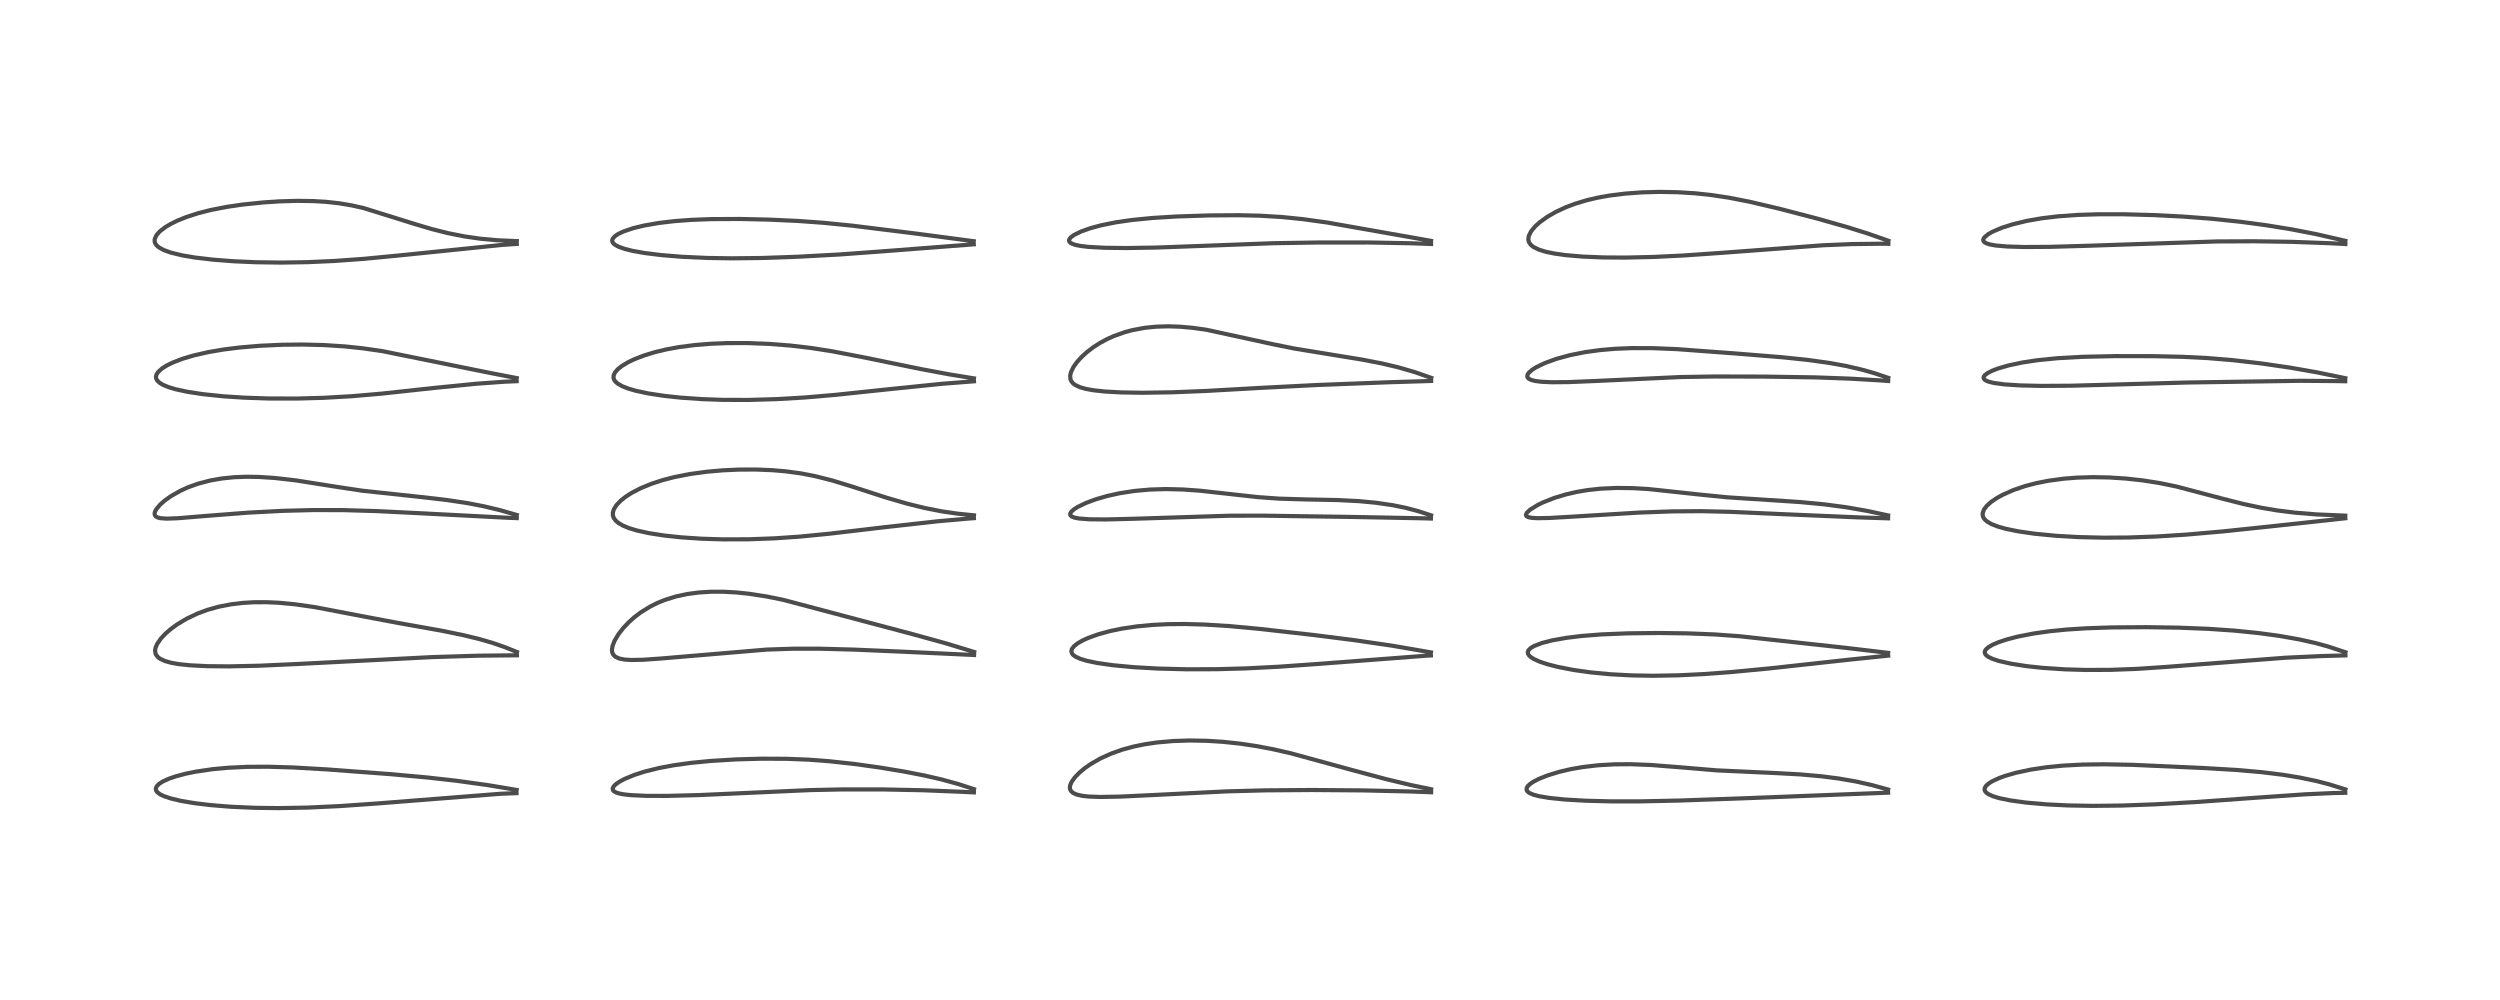 <?xml version="1.0" encoding="utf-8" standalone="no"?>
<!DOCTYPE svg PUBLIC "-//W3C//DTD SVG 1.1//EN"
  "http://www.w3.org/Graphics/SVG/1.1/DTD/svg11.dtd">
<!-- Created with matplotlib (https://matplotlib.org/) -->
<svg height="288pt" version="1.1" viewBox="0 0 720 288" width="720pt" xmlns="http://www.w3.org/2000/svg" xmlns:xlink="http://www.w3.org/1999/xlink">
 <defs>
  <style type="text/css">*{stroke-linecap:butt;stroke-linejoin:round;}</style>
 </defs>
 <g id="figure_1">
  <g id="patch_1">
   <path d="M 0 288 
L 720 288 
L 720 0 
L 0 0 
z
" style="fill:#ffffff;"/>
  </g>
  <g id="axes_1">
   <g id="line2d_1">
    <path clip-path="url(#p32a2a10532)" d="M 148.791 227.501 
L 140.446 226.106 
L 131.531 224.869 
L 122.984 223.906 
L 112.272 222.941 
L 94.175 221.592 
L 84.31 221.022 
L 77.16 220.814 
L 71.249 220.848 
L 65.677 221.111 
L 61.239 221.521 
L 56.304 222.245 
L 53.466 222.829 
L 50.638 223.582 
L 48.691 224.251 
L 46.933 225.045 
L 45.832 225.742 
L 45.151 226.417 
L 44.864 227.091 
L 44.955 227.668 
L 45.278 228.135 
L 46.117 228.769 
L 47.22 229.299 
L 49.147 229.947 
L 52.183 230.663 
L 56.044 231.314 
L 60.466 231.851 
L 66.386 232.338 
L 73.471 232.654 
L 80.443 232.735 
L 88.615 232.583 
L 97.945 232.147 
L 108.733 231.391 
L 144.045 228.612 
L 148.761 228.422 
L 148.761 228.422 
" style="fill:none;stroke:#000000;stroke-linecap:square;stroke-opacity:0.7;stroke-width:1.2;"/>
   </g>
   <g id="line2d_2">
    <path clip-path="url(#p32a2a10532)" d="M 148.883 187.78 
L 145.433 186.39 
L 141.904 185.165 
L 138.1 184.057 
L 133.41 182.916 
L 127.112 181.629 
L 114.824 179.44 
L 104.269 177.452 
L 90.737 174.861 
L 84.94 174.032 
L 80.248 173.592 
L 76.813 173.434 
L 73.031 173.449 
L 69.862 173.639 
L 66.589 174.032 
L 62.962 174.738 
L 59.806 175.623 
L 56.922 176.687 
L 53.811 178.156 
L 51.039 179.813 
L 49.197 181.155 
L 47.724 182.427 
L 46.385 183.838 
L 45.261 185.454 
L 44.8 186.558 
L 44.673 187.319 
L 44.75 188.067 
L 44.988 188.636 
L 45.548 189.306 
L 46.098 189.714 
L 47.536 190.386 
L 49.372 190.895 
L 51.539 191.273 
L 54.73 191.608 
L 59.802 191.859 
L 65.946 191.914 
L 74.543 191.73 
L 85.641 191.232 
L 124.414 189.246 
L 137.717 188.839 
L 148.876 188.721 
L 148.876 188.721 
" style="fill:none;stroke:#000000;stroke-linecap:square;stroke-opacity:0.7;stroke-width:1.2;"/>
   </g>
   <g id="line2d_3">
    <path clip-path="url(#p32a2a10532)" d="M 148.834 148.313 
L 143.996 146.92 
L 139.29 145.793 
L 134.517 144.877 
L 128.431 143.967 
L 121.318 143.15 
L 104.326 141.324 
L 96.945 140.206 
L 85.21 138.353 
L 79.162 137.659 
L 74.567 137.36 
L 71.033 137.304 
L 67.506 137.435 
L 63.852 137.804 
L 60.547 138.383 
L 57.06 139.296 
L 54.214 140.316 
L 52.055 141.289 
L 49.286 142.851 
L 47.498 144.121 
L 46.142 145.311 
L 45.014 146.647 
L 44.623 147.401 
L 44.514 147.903 
L 44.639 148.461 
L 44.895 148.755 
L 45.443 149.048 
L 46.244 149.244 
L 48.078 149.366 
L 51.295 149.245 
L 59.363 148.579 
L 71.528 147.638 
L 81.347 147.125 
L 90.166 146.897 
L 98.806 146.913 
L 108.45 147.194 
L 121.207 147.824 
L 146.454 149.129 
L 148.822 149.217 
L 148.822 149.217 
" style="fill:none;stroke:#000000;stroke-linecap:square;stroke-opacity:0.7;stroke-width:1.2;"/>
   </g>
   <g id="line2d_4">
    <path clip-path="url(#p32a2a10532)" d="M 148.817 108.89 
L 140.538 107.283 
L 110.075 101.116 
L 104.24 100.283 
L 99.236 99.762 
L 93.266 99.378 
L 87.066 99.226 
L 81.136 99.292 
L 74.818 99.584 
L 68.997 100.078 
L 64.4 100.655 
L 59.924 101.421 
L 55.762 102.375 
L 52.602 103.317 
L 49.808 104.386 
L 48.037 105.254 
L 46.674 106.112 
L 45.563 107.107 
L 45.056 107.895 
L 44.915 108.455 
L 44.992 109.06 
L 45.305 109.622 
L 45.973 110.25 
L 46.929 110.826 
L 48.521 111.488 
L 50.549 112.096 
L 53.814 112.81 
L 58.494 113.529 
L 64.326 114.135 
L 70.301 114.528 
L 77.446 114.766 
L 85.665 114.778 
L 93.119 114.572 
L 101.305 114.11 
L 109.854 113.369 
L 125.197 111.708 
L 137.183 110.516 
L 145.284 109.934 
L 148.799 109.783 
L 148.799 109.783 
" style="fill:none;stroke:#000000;stroke-linecap:square;stroke-opacity:0.7;stroke-width:1.2;"/>
   </g>
   <g id="line2d_5">
    <path clip-path="url(#p32a2a10532)" d="M 148.844 69.437 
L 143.116 69.185 
L 138.369 68.751 
L 133.726 68.082 
L 128.98 67.136 
L 124.339 65.968 
L 119.539 64.544 
L 104.764 59.936 
L 101.282 59.15 
L 97.658 58.543 
L 93.948 58.134 
L 90.177 57.909 
L 85.544 57.846 
L 80.552 57.99 
L 75.823 58.297 
L 69.908 58.907 
L 65.227 59.594 
L 60.596 60.504 
L 57.144 61.383 
L 53.714 62.486 
L 51.061 63.556 
L 49.121 64.514 
L 47.662 65.384 
L 46.09 66.579 
L 45.082 67.692 
L 44.545 68.878 
L 44.537 69.58 
L 44.769 70.212 
L 45.099 70.663 
L 45.752 71.235 
L 47.164 72.017 
L 49.168 72.741 
L 52.475 73.546 
L 56.098 74.161 
L 61.48 74.796 
L 67.391 75.249 
L 73.713 75.525 
L 80.937 75.623 
L 88.565 75.502 
L 96.394 75.152 
L 104.792 74.544 
L 115.265 73.537 
L 144.444 70.551 
L 148.842 70.243 
L 148.842 70.243 
" style="fill:none;stroke:#000000;stroke-linecap:square;stroke-opacity:0.7;stroke-width:1.2;"/>
   </g>
   <g id="line2d_6">
    <path clip-path="url(#p32a2a10532)" d="M 280.51 227.277 
L 276.016 225.812 
L 271.199 224.489 
L 266.208 223.343 
L 260.455 222.22 
L 253.328 221.036 
L 245.913 220.005 
L 238.631 219.214 
L 232.739 218.778 
L 226.589 218.537 
L 219.276 218.504 
L 211.95 218.709 
L 204.547 219.161 
L 199.034 219.7 
L 194.141 220.376 
L 189.769 221.196 
L 185.582 222.243 
L 182.664 223.185 
L 179.886 224.336 
L 178.415 225.121 
L 177.328 225.879 
L 176.717 226.503 
L 176.446 227.08 
L 176.53 227.57 
L 176.799 227.88 
L 177.413 228.23 
L 178.35 228.528 
L 179.695 228.783 
L 181.666 229 
L 186.168 229.207 
L 192.218 229.218 
L 201.481 228.976 
L 214.702 228.385 
L 233.359 227.546 
L 242.568 227.352 
L 254.084 227.354 
L 265.984 227.596 
L 276.984 228.037 
L 280.478 228.213 
L 280.478 228.213 
" style="fill:none;stroke:#000000;stroke-linecap:square;stroke-opacity:0.7;stroke-width:1.2;"/>
   </g>
   <g id="line2d_7">
    <path clip-path="url(#p32a2a10532)" d="M 280.571 187.764 
L 272.59 185.336 
L 263.05 182.694 
L 225.58 172.758 
L 220.744 171.778 
L 215.666 170.997 
L 212.054 170.623 
L 208.31 170.417 
L 204.663 170.422 
L 201.268 170.636 
L 197.953 171.076 
L 194.608 171.796 
L 191.44 172.789 
L 189.344 173.644 
L 187.177 174.726 
L 184.527 176.373 
L 182.671 177.784 
L 181.082 179.206 
L 179.482 180.897 
L 178.169 182.582 
L 177.012 184.504 
L 176.418 186.01 
L 176.237 187.17 
L 176.324 187.907 
L 176.617 188.548 
L 177.253 189.162 
L 178.379 189.663 
L 179.915 189.958 
L 181.838 190.079 
L 185.237 190.011 
L 190.359 189.649 
L 220.816 187.079 
L 228.576 186.823 
L 236.065 186.827 
L 245.885 187.084 
L 260.51 187.708 
L 280.538 188.641 
L 280.538 188.641 
" style="fill:none;stroke:#000000;stroke-linecap:square;stroke-opacity:0.7;stroke-width:1.2;"/>
   </g>
   <g id="line2d_8">
    <path clip-path="url(#p32a2a10532)" d="M 280.5 148.41 
L 275.879 147.949 
L 271.175 147.261 
L 266.446 146.331 
L 261.432 145.105 
L 255.291 143.327 
L 245.27 140.083 
L 239.561 138.341 
L 234.659 137.106 
L 230.666 136.337 
L 226.194 135.733 
L 222.475 135.416 
L 217.754 135.223 
L 212.939 135.238 
L 208.237 135.448 
L 203.568 135.856 
L 198.689 136.523 
L 194.196 137.404 
L 190.893 138.259 
L 187.651 139.314 
L 184.552 140.585 
L 181.802 142.015 
L 180.228 143.029 
L 178.765 144.184 
L 177.508 145.507 
L 176.769 146.719 
L 176.499 147.68 
L 176.518 148.443 
L 176.732 149.103 
L 177.282 149.9 
L 178.067 150.588 
L 179.442 151.392 
L 181.113 152.081 
L 183.304 152.752 
L 186.822 153.535 
L 191.324 154.237 
L 196.157 154.753 
L 202.145 155.152 
L 208.171 155.338 
L 215.686 155.315 
L 223.179 155.035 
L 230.297 154.547 
L 238.696 153.728 
L 254.28 151.89 
L 270.099 150.122 
L 279.481 149.301 
L 280.484 149.231 
L 280.484 149.231 
" style="fill:none;stroke:#000000;stroke-linecap:square;stroke-opacity:0.7;stroke-width:1.2;"/>
   </g>
   <g id="line2d_9">
    <path clip-path="url(#p32a2a10532)" d="M 280.494 108.967 
L 273.429 107.823 
L 264.984 106.244 
L 249.301 103.025 
L 239.6 101.159 
L 233.598 100.22 
L 227.603 99.514 
L 221.486 99.041 
L 215.43 98.808 
L 209.557 98.809 
L 204.711 99 
L 200.171 99.364 
L 195.583 99.956 
L 191.983 100.613 
L 188.725 101.388 
L 185.611 102.332 
L 182.725 103.443 
L 180.911 104.31 
L 179.115 105.386 
L 177.893 106.362 
L 177.129 107.245 
L 176.727 108.11 
L 176.694 108.856 
L 176.834 109.3 
L 177.192 109.848 
L 177.848 110.444 
L 179.196 111.223 
L 180.969 111.919 
L 183.079 112.534 
L 186.645 113.301 
L 191.42 114.029 
L 196.209 114.537 
L 202.307 114.954 
L 208.206 115.159 
L 215.644 115.182 
L 223.77 114.945 
L 231.813 114.471 
L 240.669 113.712 
L 254.87 112.211 
L 271.313 110.53 
L 280.505 109.814 
L 280.505 109.814 
" style="fill:none;stroke:#000000;stroke-linecap:square;stroke-opacity:0.7;stroke-width:1.2;"/>
   </g>
   <g id="line2d_10">
    <path clip-path="url(#p32a2a10532)" d="M 280.434 69.467 
L 263.434 67.223 
L 245.417 64.989 
L 237.222 64.169 
L 229.976 63.642 
L 221.507 63.25 
L 213.163 63.063 
L 204.831 63.104 
L 199.078 63.324 
L 194.25 63.684 
L 189.845 64.201 
L 185.531 64.948 
L 182.363 65.717 
L 179.552 66.667 
L 178.032 67.389 
L 177.03 68.075 
L 176.445 68.77 
L 176.308 69.291 
L 176.389 69.686 
L 176.68 70.12 
L 177.233 70.572 
L 178.146 71.057 
L 179.985 71.707 
L 182.146 72.243 
L 185.615 72.865 
L 190.433 73.465 
L 196.505 73.961 
L 203.752 74.29 
L 210.783 74.397 
L 219.293 74.303 
L 229.767 73.94 
L 241.741 73.293 
L 253.482 72.436 
L 280.448 70.362 
L 280.448 70.362 
" style="fill:none;stroke:#000000;stroke-linecap:square;stroke-opacity:0.7;stroke-width:1.2;"/>
   </g>
   <g id="line2d_11">
    <path clip-path="url(#p32a2a10532)" d="M 412.166 227.299 
L 406.403 226.11 
L 399.32 224.421 
L 389.73 221.858 
L 371.905 216.987 
L 366.607 215.774 
L 361.975 214.89 
L 357.088 214.16 
L 352.257 213.647 
L 347.475 213.347 
L 342.669 213.262 
L 337.933 213.413 
L 333.21 213.83 
L 329.751 214.338 
L 326.564 214.988 
L 323.213 215.899 
L 319.964 217.054 
L 316.958 218.418 
L 314.173 220.011 
L 312.501 221.172 
L 310.85 222.541 
L 309.548 223.888 
L 308.658 225.132 
L 308.232 226.088 
L 308.118 226.801 
L 308.166 227.224 
L 308.421 227.787 
L 309.004 228.335 
L 309.996 228.803 
L 311.668 229.196 
L 313.478 229.4 
L 316.892 229.524 
L 322.665 229.419 
L 332.122 228.969 
L 353.192 227.919 
L 364.453 227.62 
L 377.854 227.521 
L 392.572 227.636 
L 406.049 227.944 
L 412.163 228.168 
L 412.163 228.168 
" style="fill:none;stroke:#000000;stroke-linecap:square;stroke-opacity:0.7;stroke-width:1.2;"/>
   </g>
   <g id="line2d_12">
    <path clip-path="url(#p32a2a10532)" d="M 412.11 187.885 
L 400.901 185.957 
L 390.3 184.4 
L 378.245 182.87 
L 362.594 181.101 
L 354.171 180.323 
L 346.82 179.865 
L 341.275 179.713 
L 336.406 179.757 
L 331.796 179.983 
L 327.441 180.397 
L 323.051 181.051 
L 319.653 181.76 
L 316.28 182.685 
L 313.34 183.747 
L 311.739 184.484 
L 310.303 185.32 
L 309.296 186.129 
L 308.69 186.944 
L 308.545 187.6 
L 308.753 188.236 
L 309.14 188.679 
L 309.782 189.131 
L 311.124 189.742 
L 313.009 190.314 
L 315.967 190.936 
L 320.48 191.582 
L 326.613 192.156 
L 333.51 192.545 
L 341.805 192.755 
L 350.406 192.729 
L 358.809 192.496 
L 368.393 192.01 
L 380.108 191.174 
L 411.064 188.821 
L 412.096 188.771 
L 412.096 188.771 
" style="fill:none;stroke:#000000;stroke-linecap:square;stroke-opacity:0.7;stroke-width:1.2;"/>
   </g>
   <g id="line2d_13">
    <path clip-path="url(#p32a2a10532)" d="M 412.146 148.41 
L 408.45 147.212 
L 404.799 146.247 
L 401.24 145.518 
L 396.231 144.785 
L 391.432 144.334 
L 385.319 144.019 
L 375.943 143.833 
L 368.429 143.609 
L 362.392 143.18 
L 355.169 142.389 
L 345.628 141.325 
L 340.681 140.972 
L 335.862 140.851 
L 331.29 140.983 
L 326.8 141.382 
L 322.398 142.063 
L 318.83 142.856 
L 315.608 143.792 
L 312.779 144.841 
L 310.38 145.999 
L 309.282 146.701 
L 308.521 147.386 
L 308.216 147.915 
L 308.255 148.374 
L 308.637 148.748 
L 309.518 149.093 
L 310.769 149.329 
L 313.669 149.553 
L 318.475 149.601 
L 326.744 149.397 
L 354.237 148.522 
L 363.701 148.511 
L 389.257 148.876 
L 409.735 149.271 
L 412.108 149.339 
L 412.108 149.339 
" style="fill:none;stroke:#000000;stroke-linecap:square;stroke-opacity:0.7;stroke-width:1.2;"/>
   </g>
   <g id="line2d_14">
    <path clip-path="url(#p32a2a10532)" d="M 412.203 108.829 
L 407.534 107.192 
L 402.73 105.795 
L 398.015 104.681 
L 392.098 103.534 
L 383.584 102.151 
L 372.751 100.376 
L 366.546 99.123 
L 347.438 94.968 
L 343.51 94.418 
L 339.912 94.095 
L 336.481 93.977 
L 332.941 94.081 
L 329.696 94.411 
L 326.135 95.074 
L 323.909 95.671 
L 320.764 96.794 
L 318.894 97.637 
L 316.769 98.783 
L 314.842 100.023 
L 313.066 101.378 
L 311.511 102.79 
L 310.183 104.252 
L 309.158 105.692 
L 308.426 107.222 
L 308.214 108.173 
L 308.291 109.21 
L 308.528 109.774 
L 309.088 110.454 
L 309.594 110.839 
L 311.041 111.526 
L 312.699 111.998 
L 314.916 112.399 
L 318.246 112.76 
L 322.911 113.017 
L 329.013 113.114 
L 337.485 112.985 
L 347.243 112.598 
L 363.19 111.7 
L 379.058 110.894 
L 399.857 110.092 
L 412.173 109.72 
L 412.173 109.72 
" style="fill:none;stroke:#000000;stroke-linecap:square;stroke-opacity:0.7;stroke-width:1.2;"/>
   </g>
   <g id="line2d_15">
    <path clip-path="url(#p32a2a10532)" d="M 412.142 69.366 
L 382.125 64.069 
L 375.206 63.114 
L 369.117 62.495 
L 362.903 62.122 
L 356.762 61.982 
L 348.299 62.04 
L 338.809 62.349 
L 331.848 62.777 
L 325.876 63.37 
L 321.323 64.035 
L 317.164 64.876 
L 314.103 65.698 
L 311.317 66.683 
L 309.294 67.681 
L 308.4 68.339 
L 307.951 68.921 
L 307.874 69.253 
L 307.965 69.588 
L 308.204 69.865 
L 308.774 70.205 
L 309.725 70.529 
L 311.279 70.842 
L 313.461 71.101 
L 318.073 71.36 
L 324.336 71.436 
L 332.844 71.3 
L 345.805 70.831 
L 366.764 70.043 
L 379.771 69.837 
L 394.257 69.836 
L 406.174 70.057 
L 412.14 70.271 
L 412.14 70.271 
" style="fill:none;stroke:#000000;stroke-linecap:square;stroke-opacity:0.7;stroke-width:1.2;"/>
   </g>
   <g id="line2d_16">
    <path clip-path="url(#p32a2a10532)" d="M 543.779 227.393 
L 539.136 226.108 
L 534.518 225.069 
L 529.624 224.22 
L 524.559 223.568 
L 518.523 223.031 
L 511.542 222.65 
L 494.385 221.863 
L 485.038 221.074 
L 475.597 220.324 
L 469.677 220.092 
L 465.031 220.121 
L 460.241 220.397 
L 455.792 220.917 
L 452.42 221.506 
L 449.085 222.282 
L 445.765 223.296 
L 443.17 224.332 
L 441.611 225.141 
L 440.569 225.855 
L 439.964 226.453 
L 439.67 226.986 
L 439.675 227.56 
L 439.941 227.973 
L 440.493 228.386 
L 441.577 228.855 
L 443.231 229.3 
L 446.142 229.796 
L 450.663 230.261 
L 456.625 230.607 
L 463.807 230.792 
L 472.29 230.795 
L 483.394 230.565 
L 502.673 229.892 
L 543.777 228.288 
L 543.777 228.288 
" style="fill:none;stroke:#000000;stroke-linecap:square;stroke-opacity:0.7;stroke-width:1.2;"/>
   </g>
   <g id="line2d_17">
    <path clip-path="url(#p32a2a10532)" d="M 543.777 188.025 
L 531.734 186.598 
L 501.042 183.239 
L 493.781 182.716 
L 485.885 182.405 
L 477.785 182.301 
L 468.769 182.4 
L 461.144 182.715 
L 455.496 183.16 
L 451.142 183.692 
L 446.967 184.437 
L 444.092 185.18 
L 441.828 186.048 
L 440.921 186.575 
L 440.178 187.307 
L 440.004 187.757 
L 440.056 188.267 
L 440.404 188.82 
L 440.985 189.326 
L 441.757 189.801 
L 443.51 190.585 
L 445.666 191.302 
L 448.649 192.072 
L 453.176 192.953 
L 458.029 193.637 
L 463.655 194.177 
L 469.925 194.516 
L 476.198 194.62 
L 483.293 194.495 
L 490.749 194.131 
L 498.618 193.549 
L 509.536 192.507 
L 532.375 190.003 
L 543.795 188.823 
L 543.795 188.823 
" style="fill:none;stroke:#000000;stroke-linecap:square;stroke-opacity:0.7;stroke-width:1.2;"/>
   </g>
   <g id="line2d_18">
    <path clip-path="url(#p32a2a10532)" d="M 543.774 148.442 
L 537.827 147.156 
L 531.754 146.094 
L 525.492 145.264 
L 518.368 144.587 
L 509.742 144.024 
L 497.541 143.234 
L 490.192 142.503 
L 474.749 140.844 
L 470.301 140.584 
L 465.603 140.523 
L 460.875 140.743 
L 457.193 141.149 
L 454.023 141.687 
L 450.959 142.397 
L 447.643 143.404 
L 444.403 144.684 
L 442.886 145.421 
L 440.638 146.808 
L 439.687 147.725 
L 439.47 148.291 
L 439.562 148.566 
L 439.796 148.776 
L 440.228 148.961 
L 441.085 149.133 
L 442.8 149.24 
L 446.289 149.175 
L 453.582 148.751 
L 472.138 147.619 
L 481.63 147.278 
L 489.946 147.215 
L 498.288 147.407 
L 512.652 148.046 
L 535.253 149.008 
L 543.771 149.28 
L 543.771 149.28 
" style="fill:none;stroke:#000000;stroke-linecap:square;stroke-opacity:0.7;stroke-width:1.2;"/>
   </g>
   <g id="line2d_19">
    <path clip-path="url(#p32a2a10532)" d="M 543.809 108.82 
L 540.124 107.574 
L 536.575 106.544 
L 531.743 105.415 
L 526.848 104.524 
L 520.686 103.663 
L 513.337 102.895 
L 500.125 101.824 
L 482.982 100.553 
L 475.831 100.262 
L 469.87 100.255 
L 464.998 100.46 
L 460.881 100.817 
L 456.592 101.402 
L 452.172 102.279 
L 448.253 103.349 
L 444.868 104.58 
L 442.4 105.777 
L 441.243 106.513 
L 440.295 107.349 
L 439.924 107.909 
L 439.855 108.504 
L 439.993 108.792 
L 440.358 109.122 
L 441.109 109.464 
L 442.246 109.739 
L 444.017 109.956 
L 446.903 110.085 
L 451.61 110.048 
L 459.708 109.718 
L 483.935 108.59 
L 493.817 108.426 
L 508.26 108.461 
L 522.832 108.687 
L 532.798 109.046 
L 541.201 109.538 
L 543.801 109.727 
L 543.801 109.727 
" style="fill:none;stroke:#000000;stroke-linecap:square;stroke-opacity:0.7;stroke-width:1.2;"/>
   </g>
   <g id="line2d_20">
    <path clip-path="url(#p32a2a10532)" d="M 543.853 69.339 
L 537.804 67.223 
L 531.987 65.398 
L 523.499 62.99 
L 512.532 60.131 
L 503.922 58.108 
L 497.842 56.918 
L 492.824 56.163 
L 488.17 55.67 
L 483.131 55.357 
L 477.958 55.264 
L 472.963 55.395 
L 467.929 55.766 
L 463.53 56.322 
L 460.11 56.936 
L 457.035 57.656 
L 453.766 58.633 
L 450.992 59.672 
L 448.085 61.022 
L 445.586 62.464 
L 443.401 64.045 
L 442.142 65.187 
L 440.971 66.586 
L 440.278 67.965 
L 440.148 68.986 
L 440.33 69.727 
L 440.863 70.504 
L 441.662 71.144 
L 443.214 71.899 
L 445.118 72.49 
L 447.559 73.004 
L 450.81 73.467 
L 455.759 73.895 
L 461.675 74.14 
L 468.146 74.185 
L 476.348 73.995 
L 484.757 73.586 
L 496.039 72.802 
L 525.035 70.638 
L 533.341 70.293 
L 541.318 70.197 
L 543.858 70.22 
L 543.858 70.22 
" style="fill:none;stroke:#000000;stroke-linecap:square;stroke-opacity:0.7;stroke-width:1.2;"/>
   </g>
   <g id="line2d_21">
    <path clip-path="url(#p32a2a10532)" d="M 675.471 227.346 
L 670.757 225.875 
L 667.08 224.924 
L 662.284 223.925 
L 657.391 223.128 
L 651.362 222.383 
L 644.186 221.753 
L 634.559 221.184 
L 614.084 220.271 
L 605.992 220.113 
L 599.794 220.196 
L 594.03 220.505 
L 589.311 220.975 
L 584.863 221.645 
L 580.525 222.573 
L 577.448 223.464 
L 575.674 224.112 
L 573.814 224.974 
L 572.767 225.623 
L 571.954 226.355 
L 571.61 226.936 
L 571.556 227.461 
L 571.71 227.876 
L 572.001 228.234 
L 572.643 228.707 
L 573.977 229.315 
L 575.782 229.862 
L 578.991 230.524 
L 583.479 231.141 
L 589.427 231.661 
L 595.503 231.961 
L 602.657 232.091 
L 611.151 231.996 
L 620.684 231.646 
L 632.687 230.971 
L 648.266 229.847 
L 663.806 228.767 
L 671.905 228.402 
L 675.446 228.324 
L 675.446 228.324 
" style="fill:none;stroke:#000000;stroke-linecap:square;stroke-opacity:0.7;stroke-width:1.2;"/>
   </g>
   <g id="line2d_22">
    <path clip-path="url(#p32a2a10532)" d="M 675.491 187.847 
L 670.614 186.232 
L 666.95 185.221 
L 662.222 184.156 
L 656.342 183.119 
L 650.352 182.307 
L 643.383 181.606 
L 635.99 181.101 
L 627.459 180.766 
L 618.07 180.626 
L 608.222 180.696 
L 600.905 180.942 
L 595.117 181.317 
L 590.378 181.788 
L 585.625 182.458 
L 581.103 183.343 
L 577.91 184.174 
L 575.462 184.996 
L 573.876 185.685 
L 572.649 186.404 
L 571.933 187.048 
L 571.652 187.536 
L 571.617 188.029 
L 571.774 188.407 
L 572.077 188.759 
L 572.658 189.184 
L 573.835 189.749 
L 575.648 190.349 
L 579.163 191.149 
L 583.735 191.857 
L 588.283 192.343 
L 594.676 192.77 
L 600.699 192.948 
L 607.964 192.916 
L 615.451 192.633 
L 623.578 192.09 
L 658.186 189.424 
L 668.589 188.944 
L 675.481 188.757 
L 675.481 188.757 
" style="fill:none;stroke:#000000;stroke-linecap:square;stroke-opacity:0.7;stroke-width:1.2;"/>
   </g>
   <g id="line2d_23">
    <path clip-path="url(#p32a2a10532)" d="M 675.449 148.504 
L 667.158 148.152 
L 661.076 147.658 
L 655.914 147.016 
L 651.297 146.243 
L 646.188 145.167 
L 640.111 143.626 
L 626.802 140.111 
L 621.94 139.116 
L 617.106 138.356 
L 612.3 137.824 
L 607.433 137.508 
L 602.757 137.421 
L 598.238 137.554 
L 594.468 137.848 
L 589.962 138.451 
L 586.408 139.156 
L 583.282 139.975 
L 579.958 141.098 
L 576.853 142.461 
L 575.087 143.435 
L 573.458 144.544 
L 572.171 145.701 
L 571.379 146.756 
L 570.997 147.851 
L 571.027 148.52 
L 571.225 149.061 
L 571.601 149.595 
L 572.338 150.24 
L 573.516 150.917 
L 575.317 151.629 
L 577.522 152.26 
L 581.152 153.013 
L 586.026 153.719 
L 592.249 154.317 
L 598.56 154.678 
L 605.844 154.852 
L 612.926 154.805 
L 621.156 154.509 
L 629.578 153.973 
L 640.274 153.037 
L 655.511 151.434 
L 675.453 149.266 
L 675.453 149.266 
" style="fill:none;stroke:#000000;stroke-linecap:square;stroke-opacity:0.7;stroke-width:1.2;"/>
   </g>
   <g id="line2d_24">
    <path clip-path="url(#p32a2a10532)" d="M 675.444 108.917 
L 667.111 107.202 
L 659.676 105.899 
L 651.207 104.664 
L 643.102 103.731 
L 635.84 103.129 
L 628.389 102.758 
L 620.042 102.575 
L 609.237 102.559 
L 599.786 102.76 
L 592.72 103.148 
L 586.951 103.718 
L 582.561 104.375 
L 578.402 105.256 
L 575.463 106.114 
L 573.74 106.776 
L 572.454 107.431 
L 571.657 108.028 
L 571.311 108.511 
L 571.26 108.842 
L 571.466 109.257 
L 571.872 109.565 
L 572.715 109.923 
L 574.257 110.301 
L 577.287 110.705 
L 581.75 110.997 
L 587.813 111.139 
L 596.351 111.088 
L 608.528 110.761 
L 629.929 110.162 
L 662.487 109.671 
L 673.058 109.754 
L 675.433 109.802 
L 675.433 109.802 
" style="fill:none;stroke:#000000;stroke-linecap:square;stroke-opacity:0.7;stroke-width:1.2;"/>
   </g>
   <g id="line2d_25">
    <path clip-path="url(#p32a2a10532)" d="M 675.463 69.362 
L 667.108 67.436 
L 659.879 66.036 
L 652.597 64.856 
L 645.349 63.882 
L 637.003 63 
L 628.776 62.373 
L 620.265 61.945 
L 611.736 61.713 
L 604.497 61.706 
L 598.492 61.891 
L 592.743 62.3 
L 587.997 62.869 
L 583.756 63.609 
L 579.593 64.614 
L 576.498 65.608 
L 573.834 66.743 
L 572.567 67.464 
L 571.468 68.392 
L 571.165 68.997 
L 571.204 69.361 
L 571.495 69.738 
L 572.042 70.063 
L 573.06 70.396 
L 574.756 70.703 
L 578.154 70.998 
L 582.984 71.137 
L 590.294 71.094 
L 600.962 70.792 
L 638.554 69.533 
L 649.229 69.486 
L 659.969 69.647 
L 670.846 70.04 
L 675.47 70.279 
L 675.47 70.279 
" style="fill:none;stroke:#000000;stroke-linecap:square;stroke-opacity:0.7;stroke-width:1.2;"/>
   </g>
  </g>
 </g>
 <defs>
  <clipPath id="p32a2a10532">
   <rect height="262.08" width="694.08" x="12.96" y="12.96"/>
  </clipPath>
 </defs>
</svg>
